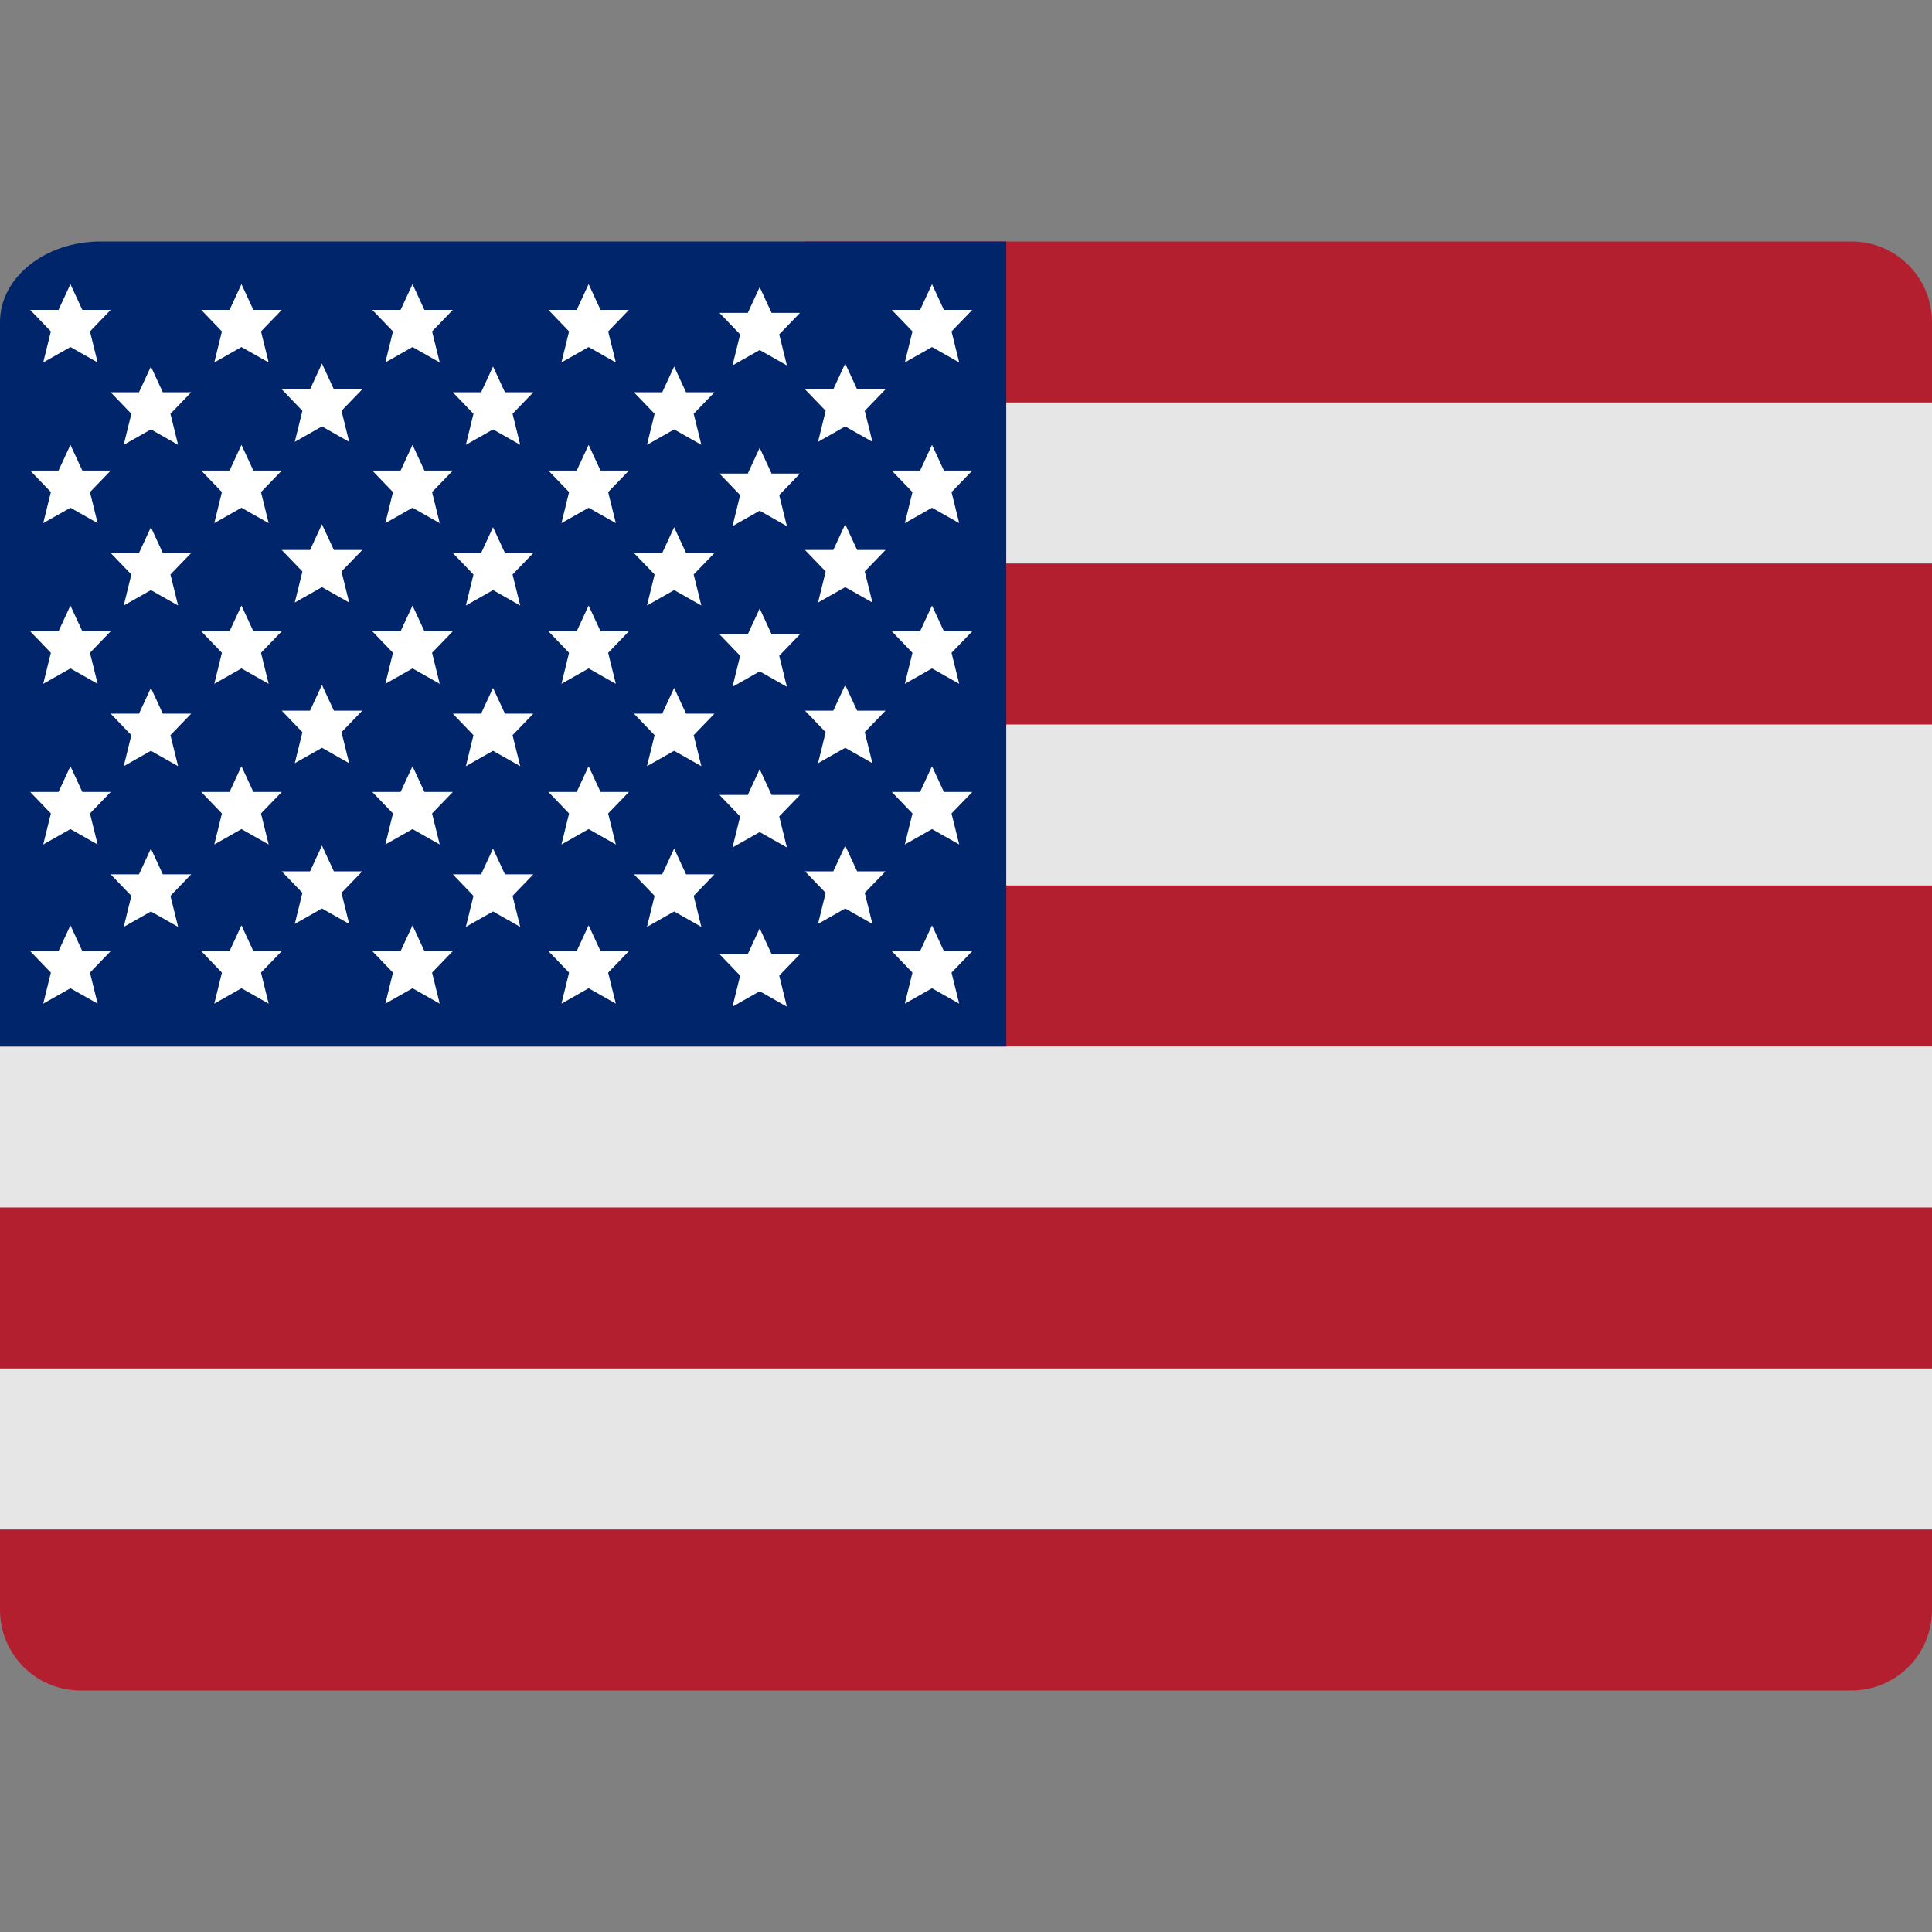 <?xml version="1.0" encoding="utf-8"?>
<!-- Generator: Adobe Illustrator 16.0.0, SVG Export Plug-In . SVG Version: 6.00 Build 0)  -->
<!DOCTYPE svg PUBLIC "-//W3C//DTD SVG 1.1//EN" "http://www.w3.org/Graphics/SVG/1.1/DTD/svg11.dtd">
<svg version="1.1" id="Layer_1" xmlns="http://www.w3.org/2000/svg" xmlns:xlink="http://www.w3.org/1999/xlink" x="0px" y="0px"
	 width="96px" height="96px" viewBox="0 -24 96 96" enable-background="new 0 -24 96 96" xml:space="preserve">
<rect x="0" y="-24" width="96" height="96" fill="#808080" stroke="none"/>
<title>usa</title>
<g>
	<path fill="#B41F30" d="M96-8c0-2.21-1.789-4-4-4H40v40H0v28c0,2.211,1.79,4,4,4h88c2.211,0,4-1.789,4-4V-8z"/>
	<rect x="40" y="-4" fill="#E6E6E6" width="56" height="8"/>
	<rect x="40" y="12" fill="#E6E6E6" width="56" height="8"/>
	<polygon fill="#E6E6E6" points="0,28 0,36 96,36 96,28 40,28 	"/>
	<rect y="44" fill="#E6E6E6" width="96" height="8"/>
	<path fill="#00256A" d="M50,28H0V-8c0-2.21,2.237-4,5-4h45V28z"/>
	<polygon fill="#FFFFFF" points="3.499,-9.881 2.907,-8.601 1.5,-8.601 2.528,-7.532 2.148,-5.99 3.499,-6.756 4.851,-5.99 
		4.47,-7.532 5.5,-8.601 4.09,-8.601 	"/>
	<polygon fill="#FFFFFF" points="7.498,-5.787 6.906,-4.507 5.5,-4.507 6.527,-3.438 6.148,-1.896 7.498,-2.662 8.85,-1.896 
		8.469,-3.438 9.5,-4.507 8.09,-4.507 	"/>
	<polygon fill="#FFFFFF" points="11.998,-9.881 11.406,-8.601 10,-8.601 11.027,-7.532 10.648,-5.99 11.998,-6.756 13.35,-5.99 
		12.969,-7.532 14,-8.601 12.59,-8.601 	"/>
	<polygon fill="#FFFFFF" points="15.998,-5.936 15.406,-4.655 14,-4.655 15.027,-3.587 14.648,-2.045 15.998,-2.811 17.35,-2.045 
		16.969,-3.587 18,-4.655 16.59,-4.655 	"/>
	<polygon fill="#FFFFFF" points="20.498,-9.881 19.906,-8.601 18.5,-8.601 19.527,-7.532 19.148,-5.99 20.498,-6.756 21.85,-5.99 
		21.469,-7.532 22.5,-8.601 21.09,-8.601 	"/>
	<polygon fill="#FFFFFF" points="24.498,-5.787 23.906,-4.507 22.5,-4.507 23.527,-3.438 23.148,-1.896 24.498,-2.662 25.85,-1.896 
		25.469,-3.438 26.5,-4.507 25.09,-4.507 	"/>
	<polygon fill="#FFFFFF" points="29.248,-9.881 28.656,-8.601 27.25,-8.601 28.277,-7.532 27.898,-5.99 29.248,-6.756 30.6,-5.99 
		30.219,-7.532 31.25,-8.601 29.84,-8.601 	"/>
	<polygon fill="#FFFFFF" points="33.498,-5.787 32.906,-4.507 31.5,-4.507 32.527,-3.438 32.148,-1.896 33.498,-2.662 34.85,-1.896 
		34.469,-3.438 35.5,-4.507 34.09,-4.507 	"/>
	<polygon fill="#FFFFFF" points="37.748,-9.732 37.156,-8.452 35.75,-8.452 36.777,-7.384 36.398,-5.842 37.748,-6.607 39.1,-5.842 
		38.719,-7.384 39.75,-8.452 38.34,-8.452 	"/>
	<polygon fill="#FFFFFF" points="41.998,-5.936 41.406,-4.655 40,-4.655 41.027,-3.587 40.648,-2.045 41.998,-2.811 43.35,-2.045 
		42.969,-3.587 44,-4.655 42.59,-4.655 	"/>
	<polygon fill="#FFFFFF" points="46.311,-9.881 45.719,-8.601 44.313,-8.601 45.34,-7.532 44.961,-5.99 46.311,-6.756 47.662,-5.99 
		47.281,-7.532 48.313,-8.601 46.902,-8.601 	"/>
	<polygon fill="#FFFFFF" points="3.499,-1.896 2.907,-0.616 1.5,-0.616 2.528,0.452 2.148,1.994 3.499,1.229 4.851,1.994 
		4.47,0.452 5.5,-0.616 4.09,-0.616 	"/>
	<polygon fill="#FFFFFF" points="7.498,2.197 6.906,3.478 5.5,3.478 6.527,4.546 6.148,6.088 7.498,5.322 8.85,6.088 8.469,4.546 
		9.5,3.478 8.09,3.478 	"/>
	<polygon fill="#FFFFFF" points="11.998,-1.896 11.406,-0.616 10,-0.616 11.027,0.452 10.648,1.994 11.998,1.229 13.35,1.994 
		12.969,0.452 14,-0.616 12.59,-0.616 	"/>
	<polygon fill="#FFFFFF" points="15.998,2.049 15.406,3.329 14,3.329 15.027,4.397 14.648,5.939 15.998,5.174 17.35,5.939 
		16.969,4.397 18,3.329 16.59,3.329 	"/>
	<polygon fill="#FFFFFF" points="20.498,-1.896 19.906,-0.616 18.5,-0.616 19.527,0.452 19.148,1.994 20.498,1.229 21.85,1.994 
		21.469,0.452 22.5,-0.616 21.09,-0.616 	"/>
	<polygon fill="#FFFFFF" points="24.498,2.197 23.906,3.478 22.5,3.478 23.527,4.546 23.148,6.088 24.498,5.322 25.85,6.088 
		25.469,4.546 26.5,3.478 25.09,3.478 	"/>
	<polygon fill="#FFFFFF" points="29.248,-1.896 28.656,-0.616 27.25,-0.616 28.277,0.452 27.898,1.994 29.248,1.229 30.6,1.994 
		30.219,0.452 31.25,-0.616 29.84,-0.616 	"/>
	<polygon fill="#FFFFFF" points="33.498,2.197 32.906,3.478 31.5,3.478 32.527,4.546 32.148,6.088 33.498,5.322 34.85,6.088 
		34.469,4.546 35.5,3.478 34.09,3.478 	"/>
	<polygon fill="#FFFFFF" points="37.748,-1.748 37.156,-0.468 35.75,-0.468 36.777,0.601 36.398,2.143 37.748,1.377 39.1,2.143 
		38.719,0.601 39.75,-0.468 38.34,-0.468 	"/>
	<polygon fill="#FFFFFF" points="41.998,2.049 41.406,3.329 40,3.329 41.027,4.397 40.648,5.939 41.998,5.174 43.35,5.939 
		42.969,4.397 44,3.329 42.59,3.329 	"/>
	<polygon fill="#FFFFFF" points="46.311,-1.896 45.719,-0.616 44.313,-0.616 45.34,0.452 44.961,1.994 46.311,1.229 47.662,1.994 
		47.281,0.452 48.313,-0.616 46.902,-0.616 	"/>
	<polygon fill="#FFFFFF" points="3.499,6.088 2.907,7.368 1.5,7.368 2.528,8.437 2.148,9.979 3.499,9.213 4.851,9.979 4.47,8.437 
		5.5,7.368 4.09,7.368 	"/>
	<polygon fill="#FFFFFF" points="7.498,10.182 6.906,11.462 5.5,11.462 6.527,12.53 6.148,14.072 7.498,13.307 8.85,14.072 
		8.469,12.53 9.5,11.462 8.09,11.462 	"/>
	<polygon fill="#FFFFFF" points="11.998,6.088 11.406,7.368 10,7.368 11.027,8.437 10.648,9.979 11.998,9.213 13.35,9.979 
		12.969,8.437 14,7.368 12.59,7.368 	"/>
	<polygon fill="#FFFFFF" points="15.998,10.033 15.406,11.313 14,11.313 15.027,12.382 14.648,13.924 15.998,13.158 17.35,13.924 
		16.969,12.382 18,11.313 16.59,11.313 	"/>
	<polygon fill="#FFFFFF" points="20.498,6.088 19.906,7.368 18.5,7.368 19.527,8.437 19.148,9.979 20.498,9.213 21.85,9.979 
		21.469,8.437 22.5,7.368 21.09,7.368 	"/>
	<polygon fill="#FFFFFF" points="24.498,10.182 23.906,11.462 22.5,11.462 23.527,12.53 23.148,14.072 24.498,13.307 25.85,14.072 
		25.469,12.53 26.5,11.462 25.09,11.462 	"/>
	<polygon fill="#FFFFFF" points="29.248,6.088 28.656,7.368 27.25,7.368 28.277,8.437 27.898,9.979 29.248,9.213 30.6,9.979 
		30.219,8.437 31.25,7.368 29.84,7.368 	"/>
	<polygon fill="#FFFFFF" points="33.498,10.182 32.906,11.462 31.5,11.462 32.527,12.53 32.148,14.072 33.498,13.307 34.85,14.072 
		34.469,12.53 35.5,11.462 34.09,11.462 	"/>
	<polygon fill="#FFFFFF" points="37.748,6.236 37.156,7.517 35.75,7.517 36.777,8.585 36.398,10.127 37.748,9.361 39.1,10.127 
		38.719,8.585 39.75,7.517 38.34,7.517 	"/>
	<polygon fill="#FFFFFF" points="41.998,10.033 41.406,11.313 40,11.313 41.027,12.382 40.648,13.924 41.998,13.158 43.35,13.924 
		42.969,12.382 44,11.313 42.59,11.313 	"/>
	<polygon fill="#FFFFFF" points="46.311,6.088 45.719,7.368 44.313,7.368 45.34,8.437 44.961,9.979 46.311,9.213 47.662,9.979 
		47.281,8.437 48.313,7.368 46.902,7.368 	"/>
	<polygon fill="#FFFFFF" points="3.499,14.072 2.907,15.353 1.5,15.353 2.528,16.421 2.148,17.963 3.499,17.197 4.851,17.963 
		4.47,16.421 5.5,15.353 4.09,15.353 	"/>
	<polygon fill="#FFFFFF" points="7.498,18.166 6.906,19.446 5.5,19.446 6.527,20.515 6.148,22.057 7.498,21.291 8.85,22.057 
		8.469,20.515 9.5,19.446 8.09,19.446 	"/>
	<polygon fill="#FFFFFF" points="11.998,14.072 11.406,15.353 10,15.353 11.027,16.421 10.648,17.963 11.998,17.197 13.35,17.963 
		12.969,16.421 14,15.353 12.59,15.353 	"/>
	<polygon fill="#FFFFFF" points="15.998,18.018 15.406,19.298 14,19.298 15.027,20.366 14.648,21.908 15.998,21.143 17.35,21.908 
		16.969,20.366 18,19.298 16.59,19.298 	"/>
	<polygon fill="#FFFFFF" points="20.498,14.072 19.906,15.353 18.5,15.353 19.527,16.421 19.148,17.963 20.498,17.197 21.85,17.963 
		21.469,16.421 22.5,15.353 21.09,15.353 	"/>
	<polygon fill="#FFFFFF" points="24.498,18.166 23.906,19.446 22.5,19.446 23.527,20.515 23.148,22.057 24.498,21.291 25.85,22.057 
		25.469,20.515 26.5,19.446 25.09,19.446 	"/>
	<polygon fill="#FFFFFF" points="29.248,14.072 28.656,15.353 27.25,15.353 28.277,16.421 27.898,17.963 29.248,17.197 30.6,17.963 
		30.219,16.421 31.25,15.353 29.84,15.353 	"/>
	<polygon fill="#FFFFFF" points="33.498,18.166 32.906,19.446 31.5,19.446 32.527,20.515 32.148,22.057 33.498,21.291 34.85,22.057 
		34.469,20.515 35.5,19.446 34.09,19.446 	"/>
	<polygon fill="#FFFFFF" points="37.748,14.221 37.156,15.501 35.75,15.501 36.777,16.569 36.398,18.111 37.748,17.346 39.1,18.111 
		38.719,16.569 39.75,15.501 38.34,15.501 	"/>
	<polygon fill="#FFFFFF" points="41.998,18.018 41.406,19.298 40,19.298 41.027,20.366 40.648,21.908 41.998,21.143 43.35,21.908 
		42.969,20.366 44,19.298 42.59,19.298 	"/>
	<polygon fill="#FFFFFF" points="46.311,14.072 45.719,15.353 44.313,15.353 45.34,16.421 44.961,17.963 46.311,17.197 
		47.662,17.963 47.281,16.421 48.313,15.353 46.902,15.353 	"/>
	<polygon fill="#FFFFFF" points="3.499,21.98 2.907,23.261 1.5,23.261 2.528,24.329 2.148,25.871 3.499,25.105 4.851,25.871 
		4.47,24.329 5.5,23.261 4.09,23.261 	"/>
	<polygon fill="#FFFFFF" points="11.998,21.98 11.406,23.261 10,23.261 11.027,24.329 10.648,25.871 11.998,25.105 13.35,25.871 
		12.969,24.329 14,23.261 12.59,23.261 	"/>
	<polygon fill="#FFFFFF" points="20.498,21.98 19.906,23.261 18.5,23.261 19.527,24.329 19.148,25.871 20.498,25.105 21.85,25.871 
		21.469,24.329 22.5,23.261 21.09,23.261 	"/>
	<polygon fill="#FFFFFF" points="29.248,21.98 28.656,23.261 27.25,23.261 28.277,24.329 27.898,25.871 29.248,25.105 30.6,25.871 
		30.219,24.329 31.25,23.261 29.84,23.261 	"/>
	<polygon fill="#FFFFFF" points="37.748,22.129 37.156,23.409 35.75,23.409 36.777,24.478 36.398,26.02 37.748,25.254 39.1,26.02 
		38.719,24.478 39.75,23.409 38.34,23.409 	"/>
	<polygon fill="#FFFFFF" points="46.311,21.98 45.719,23.261 44.313,23.261 45.34,24.329 44.961,25.871 46.311,25.105 
		47.662,25.871 47.281,24.329 48.313,23.261 46.902,23.261 	"/>
</g>
</svg>
